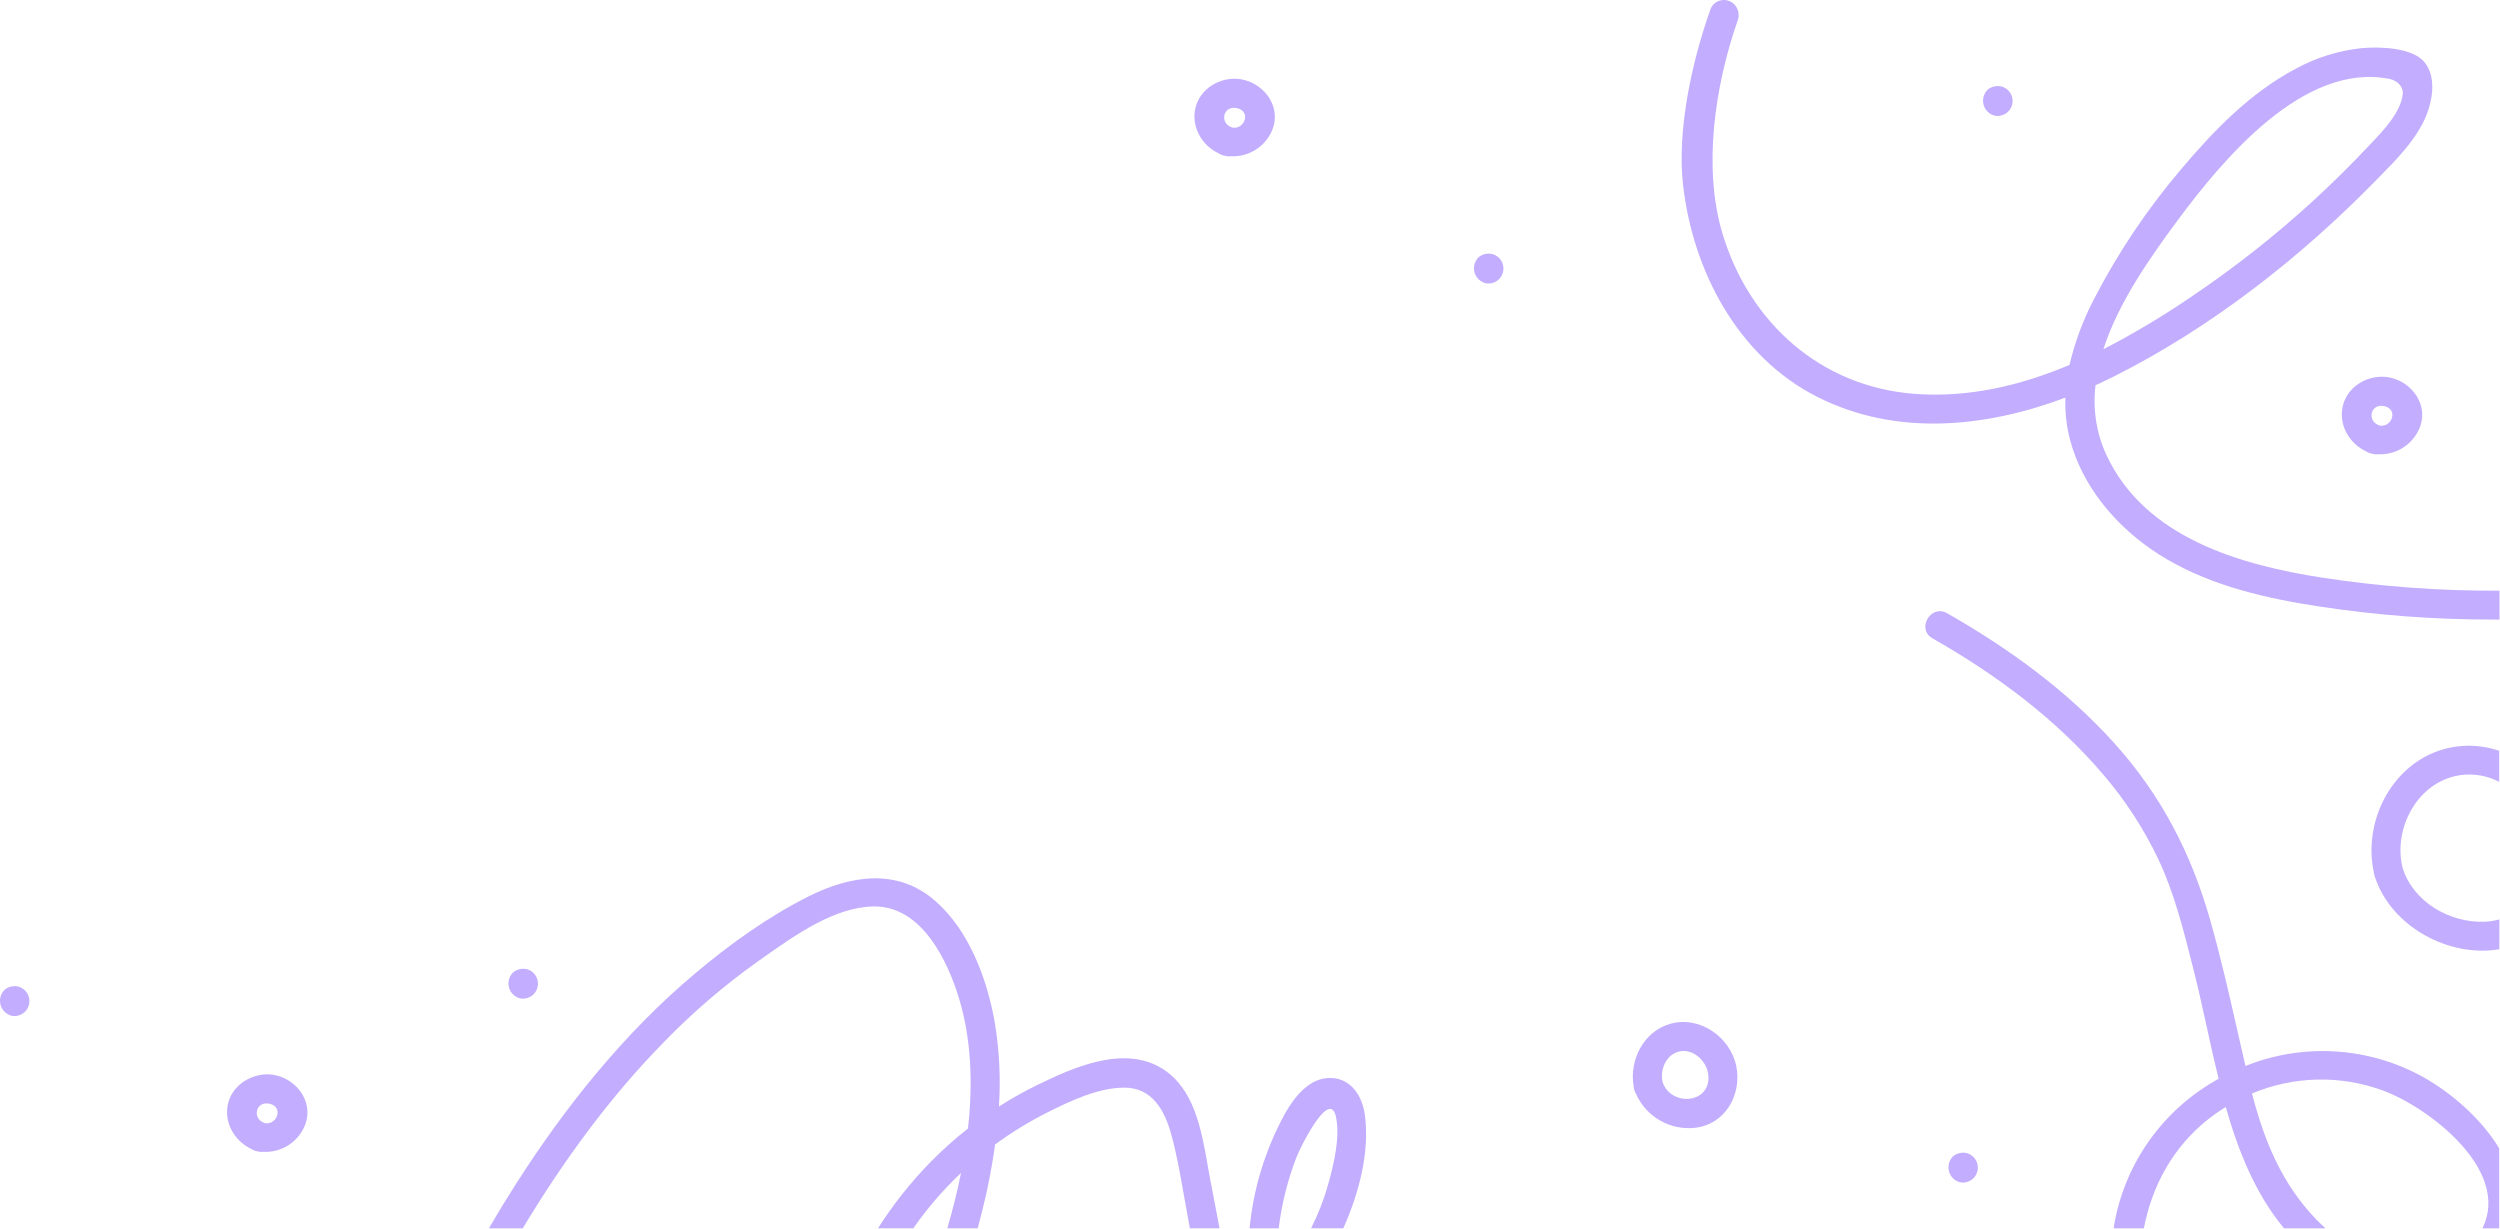 <svg width="1282" height="630" viewBox="0 0 1282 630" fill="none" xmlns="http://www.w3.org/2000/svg">
<path fill-rule="evenodd" clip-rule="evenodd" d="M1080.2 233.378C1099.95 275.674 1148.39 289.611 1190.78 296.225C1220.88 300.821 1251.29 303.057 1281.74 302.913V317.728C1276.94 317.74 1272.12 317.703 1267.3 317.616C1237.65 317.109 1208.07 314.33 1178.84 309.302C1152.31 304.632 1125.37 297.103 1103.05 281.596C1083.82 268.257 1067.87 248.884 1061.65 226.036C1059.71 218.823 1058.86 211.361 1059.13 203.897C1018.04 219.347 972.273 223.943 931.882 203.505C891.061 182.824 867.97 138.734 863.038 94.531C859.955 66.861 867.515 31.768 877.11 4.813C878.146 1.904 880.92 0 884.008 0V0C889.269 0 892.875 5.324 891.143 10.292C879.255 44.376 873.08 86.542 883.476 120.406C897.32 165.599 933.638 198.218 981.539 201.954C1009.34 204.084 1036.04 197.769 1061.26 187.121C1063.98 175.427 1068.18 164.127 1073.75 153.493C1086.12 129.515 1101.2 107.042 1118.7 86.517C1135.33 66.807 1154.07 47.508 1177.12 35.328C1187.63 29.558 1199.18 25.938 1211.11 24.679C1220 23.894 1236.85 24.268 1243.15 31.741C1249.95 39.737 1247.18 53.188 1243.15 61.632C1237.87 72.709 1228.95 81.762 1220.41 90.439L1220.36 90.492L1219.35 91.522C1219 91.878 1218.65 92.233 1218.3 92.589C1179.51 132.251 1134 167.859 1084.4 192.856C1081.19 194.463 1077.9 196.032 1074.6 197.545C1073.08 209.778 1075.02 222.192 1080.2 233.378ZM1232.11 48.51C1232.62 44.517 1229.36 41.292 1225.42 40.496C1181.25 31.588 1139.52 82.165 1116.46 113.307C1102.66 131.971 1086.4 154.968 1078.59 179.106C1094.74 170.759 1110.34 161.399 1125.3 151.083C1146.76 136.532 1167.14 120.435 1186.26 102.92C1196.07 93.903 1205.53 84.561 1214.62 74.897C1215.07 74.421 1215.54 73.929 1216.02 73.42L1216.04 73.399C1222.21 66.932 1230.91 57.811 1232.11 48.51Z" fill="#C2ADFF"/>
<path fill-rule="evenodd" clip-rule="evenodd" d="M625.1 78.723C625.989 79.315 626.997 79.704 628.052 79.863C629.05 80.164 630.1 80.253 631.135 80.124C635.908 80.375 640.632 79.047 644.576 76.346C648.52 73.645 651.464 69.72 652.956 65.179C656.3 54.418 648.733 43.843 638.29 41.06C627.847 38.276 616.114 44.255 613.219 54.567C610.453 64.599 616.152 74.594 625.1 78.723ZM634.329 55.464C641.709 57.089 638.253 66.449 632.032 65.44C625.138 63.422 627.043 53.876 634.329 55.464Z" fill="#C2ADFF"/>
<path fill-rule="evenodd" clip-rule="evenodd" d="M142.203 551.592C132.04 548.864 120.027 554.786 117.132 565.174C114.348 575.113 120.065 585.108 129.013 589.255C129.892 589.848 130.896 590.232 131.946 590.376C132.948 590.693 134.006 590.789 135.048 590.656C139.821 590.904 144.543 589.575 148.486 586.874C152.429 584.173 155.375 580.25 156.869 575.71C160.213 564.931 152.628 554.375 142.203 551.592ZM135.926 575.972C129.032 573.936 130.956 564.389 138.224 565.996C145.491 567.602 142.147 576.981 135.926 575.972Z" fill="#C2ADFF"/>
<path fill-rule="evenodd" clip-rule="evenodd" d="M837.723 557.009C835.425 543.596 842.786 528.986 856.406 525.044C871.519 520.654 887.399 531.826 890.388 546.828C893.228 561.512 884.746 576.458 869.315 578.326C863.074 579.038 856.768 577.743 851.312 574.629C845.857 571.515 841.535 566.744 838.975 561.007C838.62 560.424 838.343 559.796 838.153 559.139C837.903 558.455 837.758 557.737 837.723 557.009ZM859.544 539.71C853.697 542.082 851.174 549.387 852.669 555.16H852.632C857.265 567.77 877.927 565.94 875.966 550.788C874.994 543.446 867.017 536.571 859.544 539.71Z" fill="#C2ADFF"/>
<path fill-rule="evenodd" clip-rule="evenodd" d="M1201.58 207.447C1198.81 217.386 1204.51 227.399 1213.46 231.528C1214.35 232.121 1215.35 232.504 1216.41 232.649C1217.41 232.966 1218.47 233.062 1219.51 232.929C1224.28 233.176 1229 231.846 1232.94 229.145C1236.88 226.444 1239.82 222.522 1241.31 217.984C1244.66 207.204 1237.09 196.648 1226.65 193.865C1216.21 191.081 1204.47 197.059 1201.58 207.447ZM1220.39 218.245C1213.5 216.227 1215.4 206.681 1222.69 208.269C1229.97 209.857 1226.61 219.254 1220.39 218.245Z" fill="#C2ADFF"/>
<path d="M1243.01 552.546C1229.17 544.789 1213.76 540.231 1197.91 539.206C1182.07 538.181 1166.21 540.715 1151.47 546.623C1150.09 540.673 1148.74 534.717 1147.39 528.761L1147.39 528.75L1147.37 528.692L1147.37 528.689L1147.37 528.68L1147.37 528.667C1143.02 509.466 1138.66 490.271 1133.24 471.316C1123.5 437.258 1108.09 407.591 1084.27 381.174C1059.99 354.141 1029.98 332.413 998.465 314.46C990.095 309.677 982.566 322.587 990.992 327.351C1023.54 345.902 1054.08 368.451 1078.48 397.11C1089.82 410.326 1099.36 424.989 1106.84 440.714C1114.78 457.53 1119.44 475.933 1124.01 493.948C1124.24 494.887 1124.48 495.825 1124.72 496.761C1127.17 506.354 1129.36 516.299 1131.56 526.356L1131.57 526.362C1133.52 535.281 1135.5 544.289 1137.7 553.218C1123.64 560.932 1111.5 571.732 1102.2 584.807C1092.91 597.882 1086.69 612.893 1084.03 628.713C1084.03 629.105 1084.03 629.498 1083.88 629.89H1099.37C1103.57 608.051 1114.31 588.079 1132.81 573.582C1135.54 571.452 1138.39 569.475 1141.35 567.66C1147.85 590.471 1156.59 612.179 1171.24 629.89H1192.54C1190.95 628.47 1189.42 627.032 1188 625.574C1170 606.986 1161.11 584.922 1154.82 560.747C1176.19 551.753 1200.18 551.206 1221.94 559.215C1245.87 568.071 1287.74 600.316 1272.98 629.89H1281.59V588.845C1272.25 573.432 1256.82 560.336 1243.01 552.546Z" fill="#C2ADFF"/>
<path d="M659.149 570.667C664.044 562.13 671.89 552.191 682.913 552.789C693.169 553.33 698.643 562.41 699.876 571.583C702.51 590.62 696.924 611.843 688.853 629.853H672.32C675.953 622.68 678.881 615.172 681.063 607.434C683.903 597.215 687.191 583.894 685.192 573.246C682.165 557.142 666.921 588.229 665.052 592.862C660.401 604.765 657.263 617.205 655.711 629.89H640.766C642.792 609.102 649.048 588.949 659.149 570.667Z" fill="#C2ADFF"/>
<path d="M595.845 547.894C576.061 535.713 550.036 547.52 531.429 556.618C524.831 559.86 518.425 563.478 512.242 567.454C513.22 552.864 512.474 538.209 510.019 523.794C506.115 501.824 496.942 477.256 479.773 462.143C460.212 444.862 435.851 448.916 414.217 459.882C393.405 470.4 374.087 484.337 356.302 499.301C320.189 529.679 290.298 566.987 264.909 606.612C260.014 614.272 255.275 622.031 250.691 629.89H268.066C288.841 595.384 312.623 562.634 340.927 533.882C355.557 518.869 371.508 505.201 388.585 493.043C389.616 492.318 390.665 491.577 391.731 490.823L391.733 490.822C407.901 479.396 427.987 465.201 447.826 464.833C470.656 464.403 483.64 488.279 490.179 506.999C497.502 527.997 498.81 550.36 497.016 572.386C496.872 574.014 496.695 575.642 496.518 577.261L496.426 578.113C496.405 578.309 496.383 578.505 496.362 578.701C489.662 583.971 483.303 589.662 477.325 595.739C467.128 606.132 458.049 617.566 450.236 629.853H468.339C475.513 619.587 483.713 610.079 492.813 601.474C490.945 611.021 488.497 620.493 485.788 629.853H501.351C504.377 618.811 506.955 607.658 508.823 596.393C509.365 593.235 509.851 590.06 510.281 586.884C518.918 580.541 528.08 574.947 537.669 570.163C549.289 564.372 563.151 557.851 576.341 557.739C591.025 557.627 597.377 569.696 600.759 582.232C603.426 591.995 605.189 602.045 606.945 612.054L606.945 612.056L606.947 612.066L606.948 612.068L606.949 612.077C607.651 616.079 608.352 620.074 609.11 624.042C609.431 625.649 609.725 627.353 610.015 629.034L610.015 629.036L610.156 629.853H625.382C623.738 621.209 622.088 612.565 620.431 603.922C620.026 601.777 619.636 599.558 619.238 597.292C616.06 579.179 612.35 558.039 595.845 547.894Z" fill="#C2ADFF"/>
<path d="M1217.34 447.513C1212.32 424.683 1222.91 399.089 1243.87 387.879C1249.63 384.853 1255.95 383.038 1262.44 382.546C1268.92 382.054 1275.44 382.897 1281.59 385.021V400.957C1277.72 398.922 1273.49 397.679 1269.13 397.3C1264.77 396.922 1260.39 397.416 1256.22 398.752C1237.58 404.843 1227.4 426.776 1232.1 445.234C1237.61 462.533 1256.11 473.22 1273.82 472.678C1276.48 472.601 1279.11 472.193 1281.67 471.464V486.764C1256.11 491.192 1226.01 475.368 1217.7 449.213C1217.52 448.66 1217.41 448.09 1217.34 447.513Z" fill="#C2ADFF"/>
<path d="M9.803 506.007C8.578 505.661 7.29 505.602 6.04 505.835C4.789 506.068 3.609 506.588 2.591 507.352C1.51 508.336 0.722 509.6 0.314 511.004C-0.094 512.408 -0.105 513.898 0.282 515.308C0.669 516.718 1.439 517.993 2.506 518.993C3.573 519.993 4.896 520.677 6.328 520.972C8.235 521.239 10.173 520.781 11.759 519.689C13.345 518.597 14.465 516.951 14.896 515.074C15.328 513.197 15.041 511.227 14.091 509.552C13.141 507.877 11.598 506.619 9.765 506.026L9.803 506.007Z" fill="#C2ADFF"/>
<path d="M272.537 510.759C270.951 511.851 269.013 512.308 267.106 512.041L267.069 512.06C265.636 511.77 264.312 511.088 263.244 510.09C262.176 509.092 261.406 507.818 261.019 506.408C260.632 504.999 260.643 503.51 261.051 502.107C261.46 500.703 262.249 499.441 263.332 498.459C264.347 497.69 265.526 497.167 266.778 496.93C268.029 496.693 269.318 496.75 270.544 497.096C272.376 497.689 273.919 498.947 274.869 500.622C275.819 502.297 276.106 504.267 275.675 506.144C275.243 508.021 274.124 509.667 272.537 510.759Z" fill="#C2ADFF"/>
<path d="M1008.96 591.403C1007.74 591.057 1006.45 590.998 1005.2 591.231C1003.95 591.465 1002.77 591.984 1001.75 592.749C1000.67 593.732 999.883 594.996 999.476 596.4C999.068 597.805 999.057 599.294 999.444 600.704C999.831 602.114 1000.6 603.39 1001.67 604.389C1002.73 605.389 1004.06 606.074 1005.49 606.368C1007.4 606.635 1009.33 606.177 1010.92 605.086C1012.51 603.994 1013.63 602.347 1014.06 600.47C1014.49 598.594 1014.2 596.623 1013.25 594.948C1012.3 593.273 1010.76 592.015 1008.93 591.422L1008.96 591.403Z" fill="#C2ADFF"/>
<path d="M761.9 130.192C763.154 129.958 764.445 130.017 765.672 130.364L765.635 130.383C767.472 130.973 769.021 132.233 769.973 133.911C770.926 135.589 771.214 137.564 770.779 139.445C770.344 141.325 769.218 142.973 767.626 144.063C766.033 145.153 764.089 145.604 762.179 145.328C760.747 145.034 759.424 144.35 758.357 143.35C757.289 142.35 756.52 141.075 756.133 139.665C755.746 138.255 755.757 136.765 756.165 135.361C756.572 133.957 757.361 132.693 758.442 131.709C759.463 130.944 760.646 130.425 761.9 130.192Z" fill="#C2ADFF"/>
<path d="M1023.28 59.39C1025.19 59.666 1027.13 59.215 1028.72 58.125C1030.32 57.035 1031.44 55.387 1031.88 53.506C1032.31 51.626 1032.02 49.651 1031.07 47.973C1030.12 46.294 1028.57 45.035 1026.73 44.444C1025.5 44.098 1024.21 44.039 1022.96 44.272C1021.71 44.505 1020.52 45.025 1019.5 45.79C1018.42 46.773 1017.63 48.037 1017.22 49.441C1016.82 50.846 1016.81 52.335 1017.19 53.745C1017.58 55.155 1018.35 56.431 1019.42 57.43C1020.48 58.43 1021.81 59.115 1023.24 59.409L1023.28 59.39Z" fill="#C2ADFF"/>
</svg>
